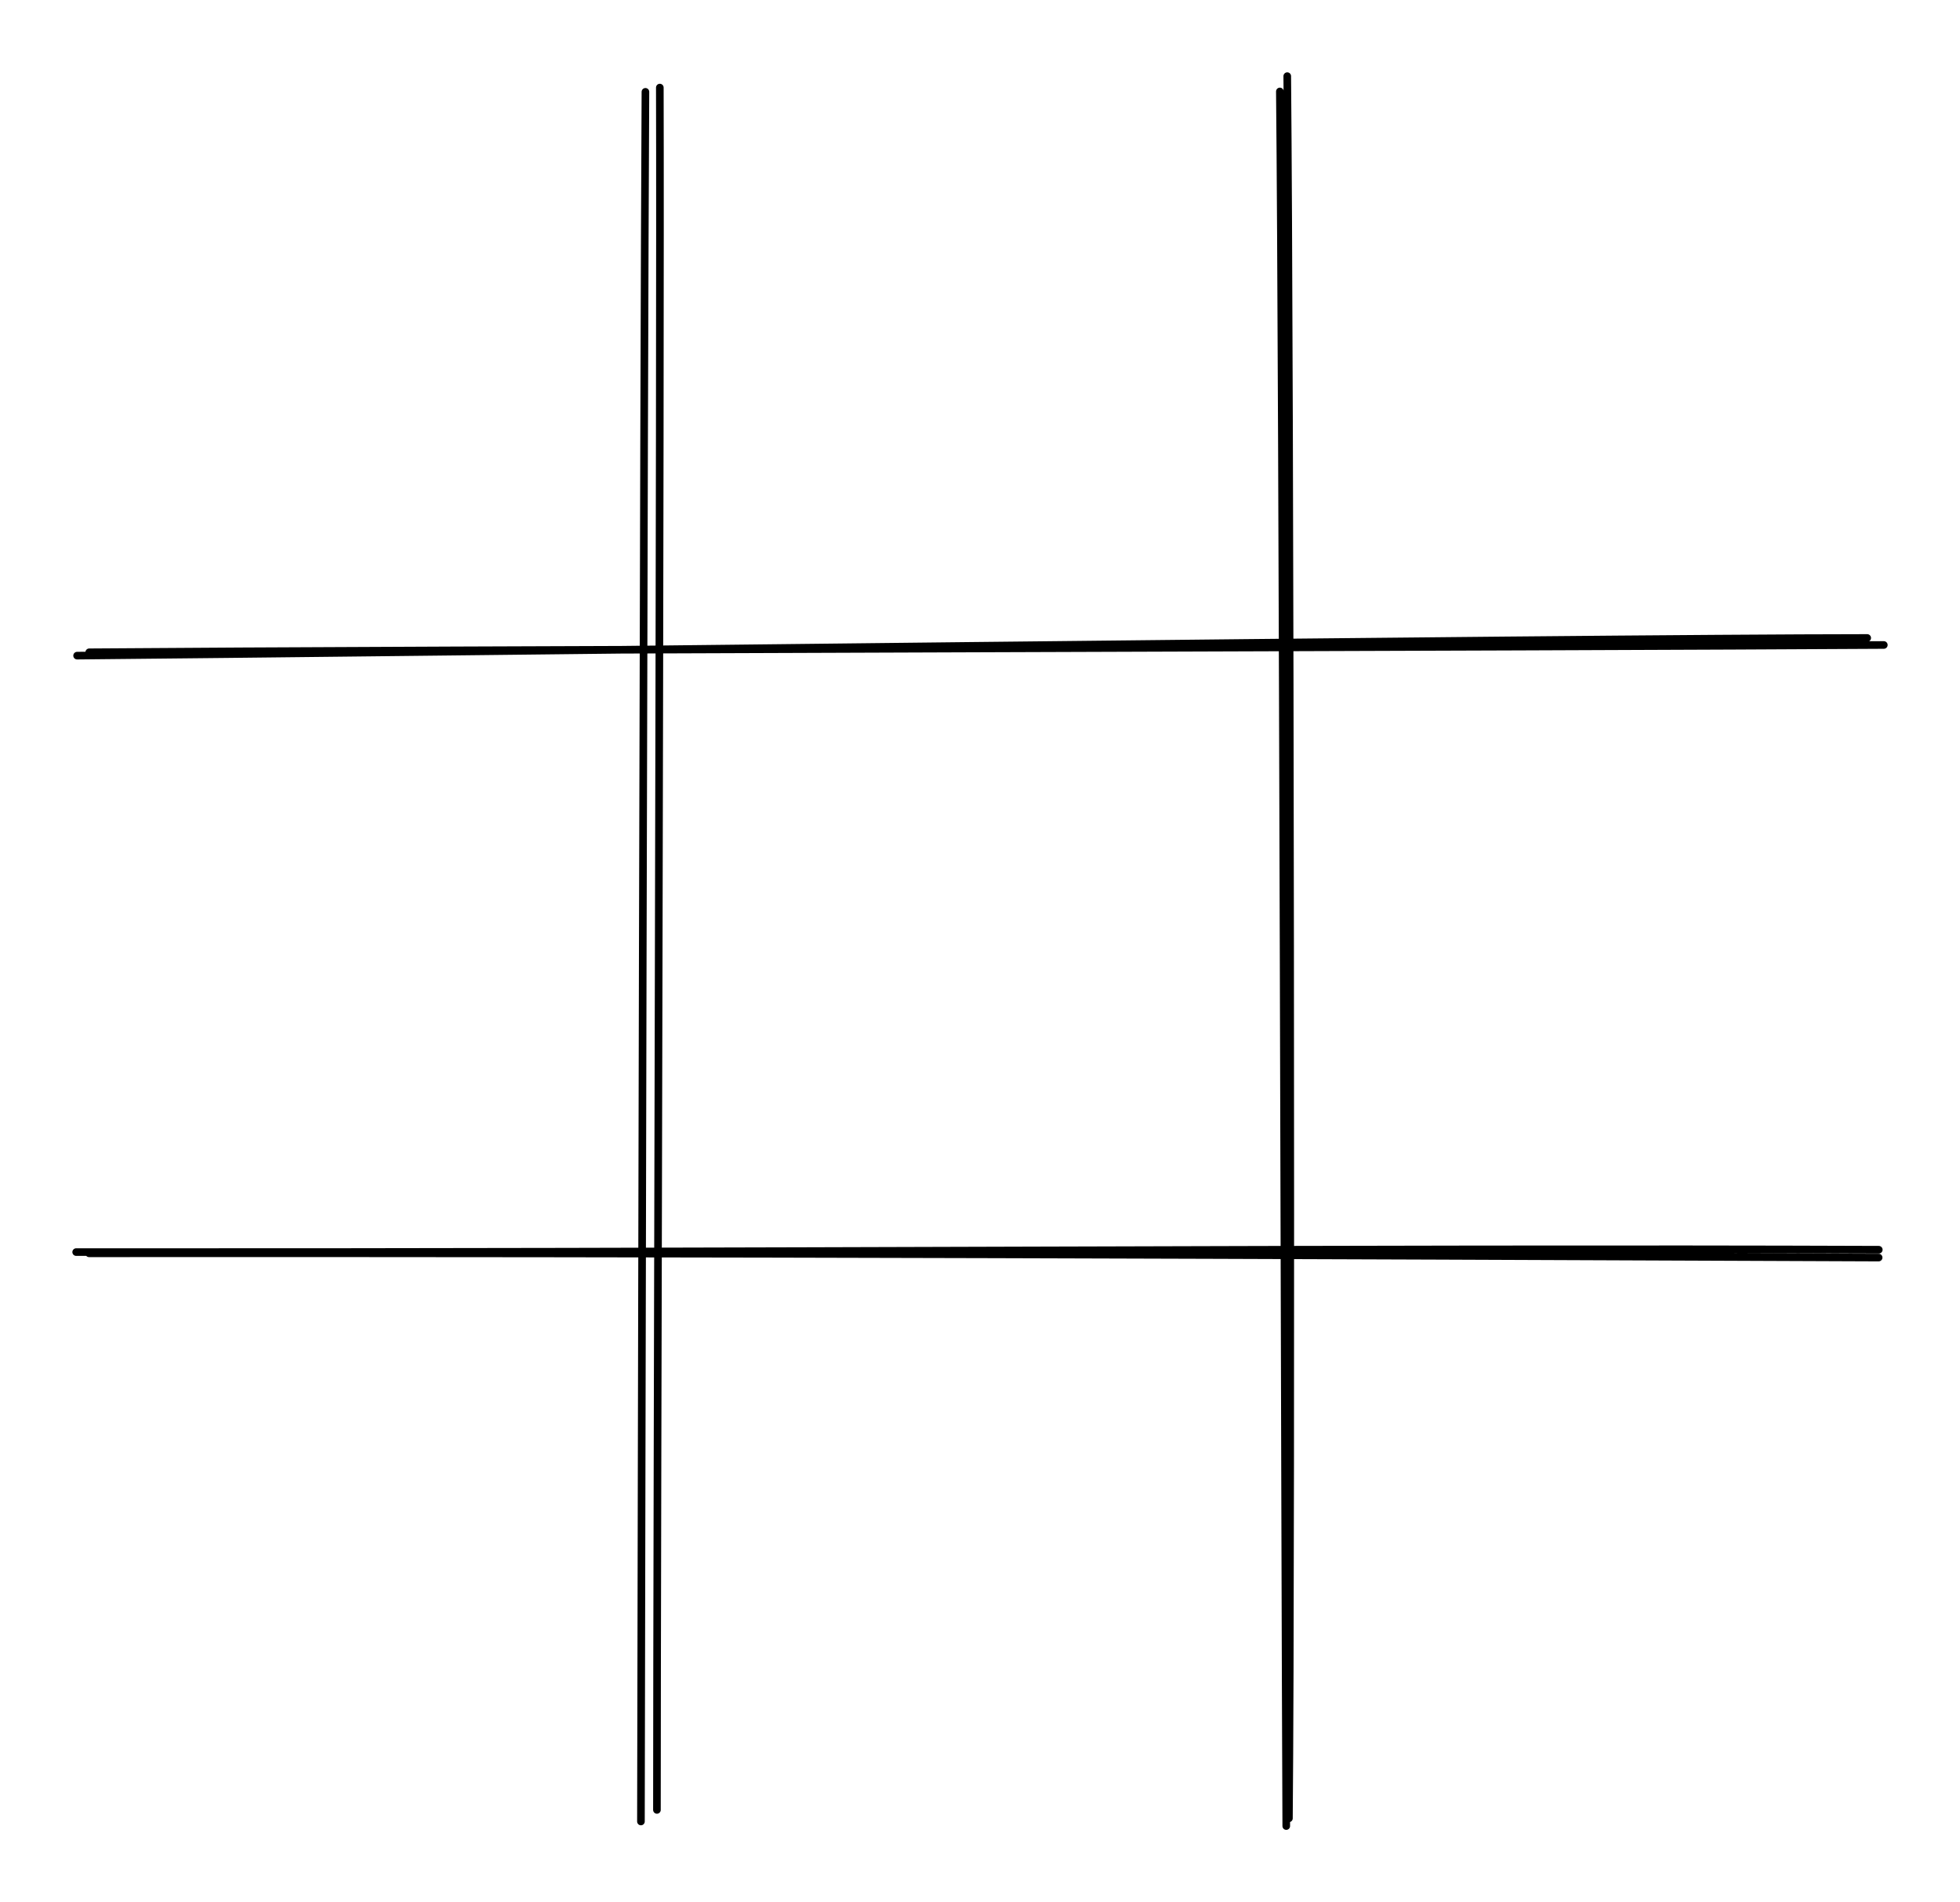 <svg version="1.1" xmlns="http://www.w3.org/2000/svg" viewBox="0 0 257.324 249.737" width="257.324" height="249.737">
  <!-- svg-source:excalidraw -->
  
  <defs>
    <style>
      @font-face {
        font-family: "Virgil";
        src: url("https://excalidraw.com/Virgil.woff2");
      }
      @font-face {
        font-family: "Cascadia";
        src: url("https://excalidraw.com/Cascadia.woff2");
      }
    </style>
  </defs>
  <g stroke-linecap="round"><g transform="translate(85.317 11.127) rotate(0 0.082 114.188)"><path d="M-0.58 0.93 C-0.8 39.1, -1.1 190.55, -1.17 228.01 M1.31 0.37 C1.43 38.32, 0.93 188.82, 0.93 226.49" stroke="#000000" stroke-width="1" fill="none"></path></g></g><g stroke-linecap="round"><g transform="translate(168.07 11.166) rotate(0 0.641 113.702)"><path d="M0.93 -1.17 C1.29 36.86, 1.5 189.12, 1.15 227.56 M-0.04 0.84 C0.35 39.03, 0.61 190.77, 0.8 228.57" stroke="#000000" stroke-width="1" fill="none"></path></g></g><g stroke-linecap="round"><g transform="translate(11.293 84.927) rotate(0 117.432 -0.013)"><path d="M-1.17 1.15 C37.91 0.8, 194.36 -1.15, 233.85 -1.17 M0.42 0.71 C39.91 0.38, 196.85 0.01, 236.03 -0.25" stroke="#000000" stroke-width="1" fill="none"></path></g></g><g stroke-linecap="round"><g transform="translate(11.191 164.852) rotate(0 117.139 -0.293)"><path d="M-1.19 -0.47 C84.5 -0.39, 170.49 -1.03, 235.47 -0.78 M0.5 -0.31 C79.68 -0.37, 158.8 -0.07, 235.45 0.25" stroke="#000000" stroke-width="1" fill="none"></path></g></g></svg>